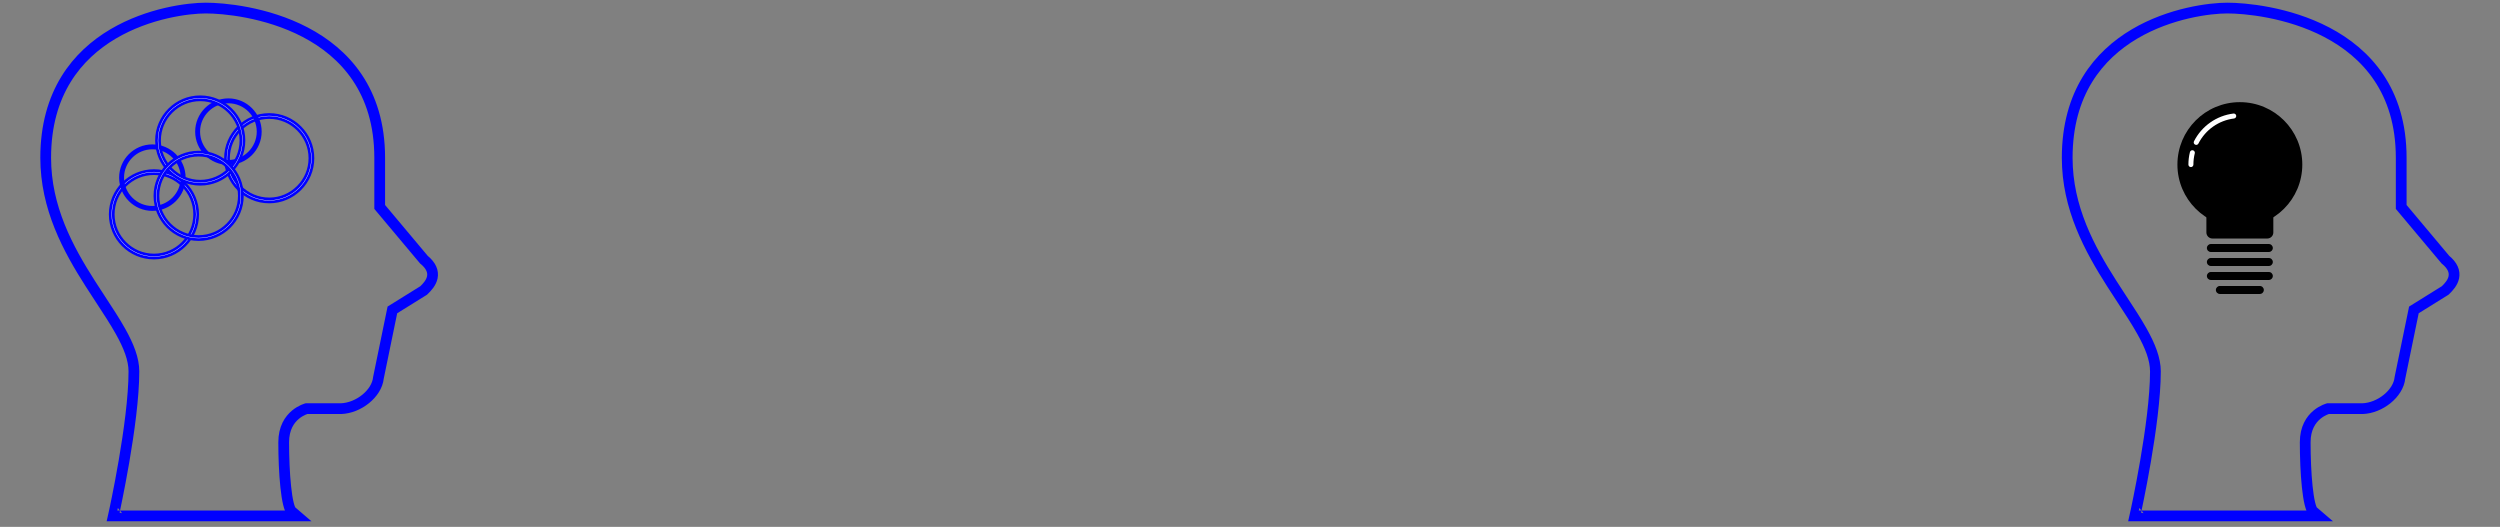 <svg width="930" height="196" viewBox="0 0 930 196" fill="none" xmlns="http://www.w3.org/2000/svg">
<rect x="0" y="0" width="930" height="196" fill="#808080" stroke="none"/>
<!-- <path d="M105 191.599C105 191.599 131.337 178.88 149.357 178.88C167.378 178.88 175.694 191.599 193.714 191.599C211.735 191.599 220.749 173.913 238.071 178.88C255.394 183.847 265.106 186.632 282.429 191.599C299.751 196.566 308.765 178.88 326.786 178.88C344.806 178.88 353.122 191.599 371.143 191.599C389.163 191.599 397.479 178.88 415.5 178.88C433.521 178.88 441.837 191.599 459.857 191.599C477.878 191.599 486.194 178.88 504.214 178.88C522.235 178.88 530.551 191.599 548.571 191.599C566.592 191.599 574.908 178.88 592.929 178.88C610.949 178.88 619.265 191.599 637.286 191.599" stroke="white" style="stroke:white;stroke-opacity:1;" stroke-width="1.5" stroke-linecap="round"/> -->
<path d="M57.269 95.997C48.298 95.997 41 88.699 41 79.728C41 70.757 48.298 63.459 57.269 63.459C66.24 63.459 73.538 70.757 73.538 79.728C73.538 88.699 66.24 95.997 57.269 95.997ZM57.269 64.59C48.922 64.59 42.131 71.38 42.131 79.728C42.131 88.076 48.921 94.867 57.269 94.867C65.617 94.867 72.408 88.076 72.408 79.728C72.408 71.38 65.617 64.59 57.269 64.59Z" stroke="blue" style="fill:white;fill-opacity:1;"/>
<path d="M100.146 75.129C91.175 75.129 83.877 67.831 83.877 58.86C83.877 49.889 91.175 42.591 100.146 42.591C109.117 42.591 116.415 49.889 116.415 58.86C116.415 67.831 109.117 75.129 100.146 75.129ZM100.146 43.722C91.799 43.722 85.007 50.513 85.007 58.861C85.007 67.209 91.798 73.999 100.146 73.999C108.494 73.999 115.285 67.209 115.285 58.861C115.285 50.513 108.494 43.722 100.146 43.722Z" stroke="blue" style="fill:white;fill-opacity:1;"/>
<path d="M56.682 77.949C50.138 77.949 44.815 72.625 44.815 66.082C44.815 59.538 50.138 54.214 56.682 54.214C63.226 54.214 68.55 59.538 68.55 66.082C68.55 72.625 63.226 77.949 56.682 77.949ZM56.682 55.04C50.593 55.04 45.64 59.994 45.64 66.082C45.64 72.171 50.593 77.124 56.682 77.124C62.771 77.124 67.724 72.171 67.724 66.082C67.724 59.994 62.771 55.04 56.682 55.04Z" stroke="blue" style="fill:white;fill-opacity:1;"/>
<path d="M84.971 60.833C78.427 60.833 73.103 55.509 73.103 48.965C73.103 42.421 78.427 37.098 84.971 37.098C91.515 37.098 96.839 42.421 96.839 48.965C96.839 55.509 91.515 60.833 84.971 60.833ZM84.971 37.924C78.882 37.924 73.929 42.877 73.929 48.966C73.929 55.055 78.882 60.008 84.971 60.008C91.06 60.008 96.013 55.055 96.013 48.966C96.013 42.877 91.06 37.924 84.971 37.924Z" stroke="blue" style="fill:white;fill-opacity:1;"/>
<path d="M74.486 68.538C65.515 68.538 58.217 61.24 58.217 52.269C58.217 43.298 65.515 36 74.486 36C83.457 36 90.755 43.298 90.755 52.269C90.755 61.24 83.457 68.538 74.486 68.538ZM74.486 37.132C66.139 37.132 59.347 43.922 59.347 52.27C59.347 60.618 66.138 67.409 74.486 67.409C82.834 67.409 89.624 60.618 89.624 52.27C89.624 43.922 82.834 37.132 74.486 37.132Z" stroke="blue" style="fill:white;fill-opacity:1;"/>
<path d="M73.896 89.12C64.925 89.12 57.627 81.822 57.627 72.851C57.627 63.88 64.925 56.582 73.896 56.582C82.867 56.582 90.165 63.88 90.165 72.851C90.165 81.822 82.867 89.12 73.896 89.12ZM73.896 57.713C65.549 57.713 58.758 64.503 58.758 72.851C58.758 81.199 65.548 87.99 73.896 87.99C82.244 87.99 89.035 81.199 89.035 72.851C89.035 64.503 82.244 57.713 73.896 57.713Z" stroke="blue" style="fill:white;fill-opacity:1;"/>
<path d="M42.438 190.695L42.169 191.911H43.414H107.755H110.458L108.406 190.151C108.3 190.061 108.112 189.813 107.89 189.293C107.678 188.795 107.471 188.135 107.275 187.323C106.882 185.7 106.556 183.568 106.297 181.114C105.779 176.213 105.538 170.138 105.538 164.531C105.538 159.223 107.719 156.115 109.849 154.316C110.926 153.406 112.006 152.819 112.815 152.461C113.218 152.283 113.551 152.163 113.778 152.088C113.872 152.058 113.947 152.035 114.001 152.019H126.822H126.839L126.855 152.019C130.137 151.908 133.46 150.49 136.024 148.411C138.562 146.353 140.483 143.539 140.781 140.518L145.966 115.29L157.504 108.117L157.591 108.063L157.665 107.993C158.912 106.808 160.422 105.164 160.823 103.149C161.249 101.006 160.38 98.781 157.681 96.579L141.248 76.985V58.69C141.248 33.637 128.186 19.658 113.569 12.001C99.016 4.379 82.913 3 76.551 3C70.156 3 55.328 4.792 42.062 12.629C28.73 20.505 17 34.483 17 58.69C17 77.33 25.343 92.577 33.564 105.472C34.886 107.546 36.201 109.553 37.477 111.501C40.192 115.645 42.734 119.526 44.815 123.238C47.871 128.691 49.814 133.591 49.814 138.151C49.814 147.71 47.978 160.827 46.129 171.6C45.206 176.977 44.283 181.752 43.59 185.184C43.244 186.899 42.956 188.278 42.754 189.228C42.653 189.702 42.574 190.07 42.52 190.318C42.493 190.442 42.473 190.537 42.459 190.6L42.443 190.671L42.439 190.689L42.438 190.693L42.438 190.694C42.438 190.695 42.438 190.695 43.414 190.911L42.438 190.695Z" stroke="blue" style="stroke-opacity:1;" stroke-width="4"/>
<path d="M794.438 190.695L794.169 191.911H795.414H859.755H862.458L860.406 190.151C860.3 190.061 860.112 189.813 859.89 189.293C859.678 188.795 859.471 188.135 859.275 187.323C858.882 185.7 858.556 183.568 858.297 181.114C857.779 176.213 857.538 170.138 857.538 164.531C857.538 159.223 859.719 156.115 861.849 154.316C862.926 153.406 864.006 152.819 864.815 152.461C865.218 152.283 865.551 152.163 865.778 152.088C865.872 152.058 865.947 152.035 866.001 152.019H878.822H878.839L878.855 152.019C882.137 151.908 885.46 150.49 888.024 148.411C890.562 146.353 892.483 143.539 892.781 140.518L897.966 115.29L909.504 108.117L909.591 108.063L909.665 107.993C910.912 106.808 912.422 105.164 912.823 103.149C913.249 101.006 912.38 98.781 909.681 96.579L893.248 76.985V58.69C893.248 33.637 880.186 19.658 865.569 12.001C851.017 4.379 834.913 3 828.551 3C822.156 3 807.328 4.792 794.062 12.629C780.73 20.505 769 34.483 769 58.69C769 77.33 777.343 92.577 785.564 105.472C786.886 107.546 788.201 109.553 789.477 111.501C792.192 115.645 794.734 119.526 796.815 123.238C799.871 128.691 801.814 133.591 801.814 138.151C801.814 147.71 799.978 160.827 798.129 171.6C797.206 176.977 796.283 181.752 795.59 185.184C795.244 186.899 794.956 188.278 794.754 189.228C794.653 189.702 794.574 190.07 794.52 190.318C794.493 190.442 794.473 190.537 794.459 190.6L794.443 190.671L794.439 190.689L794.438 190.693L794.438 190.694C794.438 190.695 794.438 190.695 795.414 190.911L794.438 190.695Z" stroke="blue" style="stroke-opacity:1;" stroke-width="4"/>
<path d="M840.659 109.356H825.794C824.972 109.356 824.307 108.69 824.307 107.869C824.307 107.047 824.972 106.382 825.794 106.382H840.659C841.481 106.382 842.146 107.047 842.146 107.869C842.146 108.69 841.481 109.356 840.659 109.356Z" fill="#4E4E4E" style="fill:#4E4E4E;fill:color(display-p3 0.306 0.306 0.306);fill-opacity:1;"/>
<path d="M844.005 104.153H822.45C821.628 104.153 820.963 103.487 820.963 102.666C820.963 101.844 821.628 101.179 822.45 101.179H844.005C844.827 101.179 845.492 101.844 845.492 102.666C845.492 103.487 844.827 104.153 844.005 104.153Z" fill="#4E4E4E" style="fill:#4E4E4E;fill:color(display-p3 0.306 0.306 0.306);fill-opacity:1;"/>
<path d="M844.005 98.95H822.45C821.628 98.95 820.963 98.284 820.963 97.463C820.963 96.641 821.628 95.976 822.45 95.976H844.005C844.827 95.976 845.492 96.641 845.492 97.463C845.492 98.284 844.827 98.95 844.005 98.95Z" fill="#4E4E4E" style="fill:#4E4E4E;fill:color(display-p3 0.306 0.306 0.306);fill-opacity:1;"/>
<path d="M844.005 93.746H822.45C821.628 93.746 820.963 93.081 820.963 92.259C820.963 91.438 821.628 90.772 822.45 90.772H844.005C844.827 90.772 845.492 91.438 845.492 92.259C845.492 93.081 844.827 93.746 844.005 93.746Z" fill="#4E4E4E" style="fill:#4E4E4E;fill:color(display-p3 0.306 0.306 0.306);fill-opacity:1;"/>
<path d="M833.228 84.456C846.056 84.456 856.456 74.056 856.456 61.228C856.456 48.399 846.056 38 833.228 38C820.399 38 810 48.399 810 61.228C810 74.056 820.399 84.456 833.228 84.456Z" fill="#AFAFAF" style="fill:#AFAFAF;fill:color(display-p3 0.688 0.688 0.688);fill-opacity:1;"/>
<path d="M823.036 88.73H843.42C844.667 88.73 845.678 87.719 845.678 86.471V79.466C845.678 78.219 844.667 77.208 843.42 77.208H823.036C821.789 77.208 820.778 78.219 820.778 79.466V86.471C820.778 87.719 821.789 88.73 823.036 88.73Z" fill="#AFAFAF" style="fill:#AFAFAF;fill:color(display-p3 0.688 0.688 0.688);fill-opacity:1;"/>
<path d="M816.991 53.901C816.849 53.901 816.705 53.869 816.57 53.799C816.113 53.567 815.931 53.007 816.164 52.55C819.055 46.878 824.539 43.022 830.837 42.237C831.345 42.173 831.81 42.535 831.874 43.044C831.937 43.553 831.576 44.018 831.066 44.081C825.382 44.79 820.43 48.271 817.819 53.394C817.655 53.716 817.329 53.901 816.991 53.901Z" fill="white" style="fill:white;fill-opacity:1;"/>
<path d="M815.017 62.157C814.504 62.157 814.088 61.742 814.088 61.228C814.088 59.658 814.278 58.096 814.655 56.586C814.779 56.088 815.284 55.786 815.781 55.91C816.28 56.033 816.583 56.538 816.458 57.036C816.119 58.399 815.946 59.81 815.946 61.228C815.946 61.742 815.531 62.157 815.017 62.157Z" fill="white" style="fill:white;fill-opacity:1;"/>
</svg>
